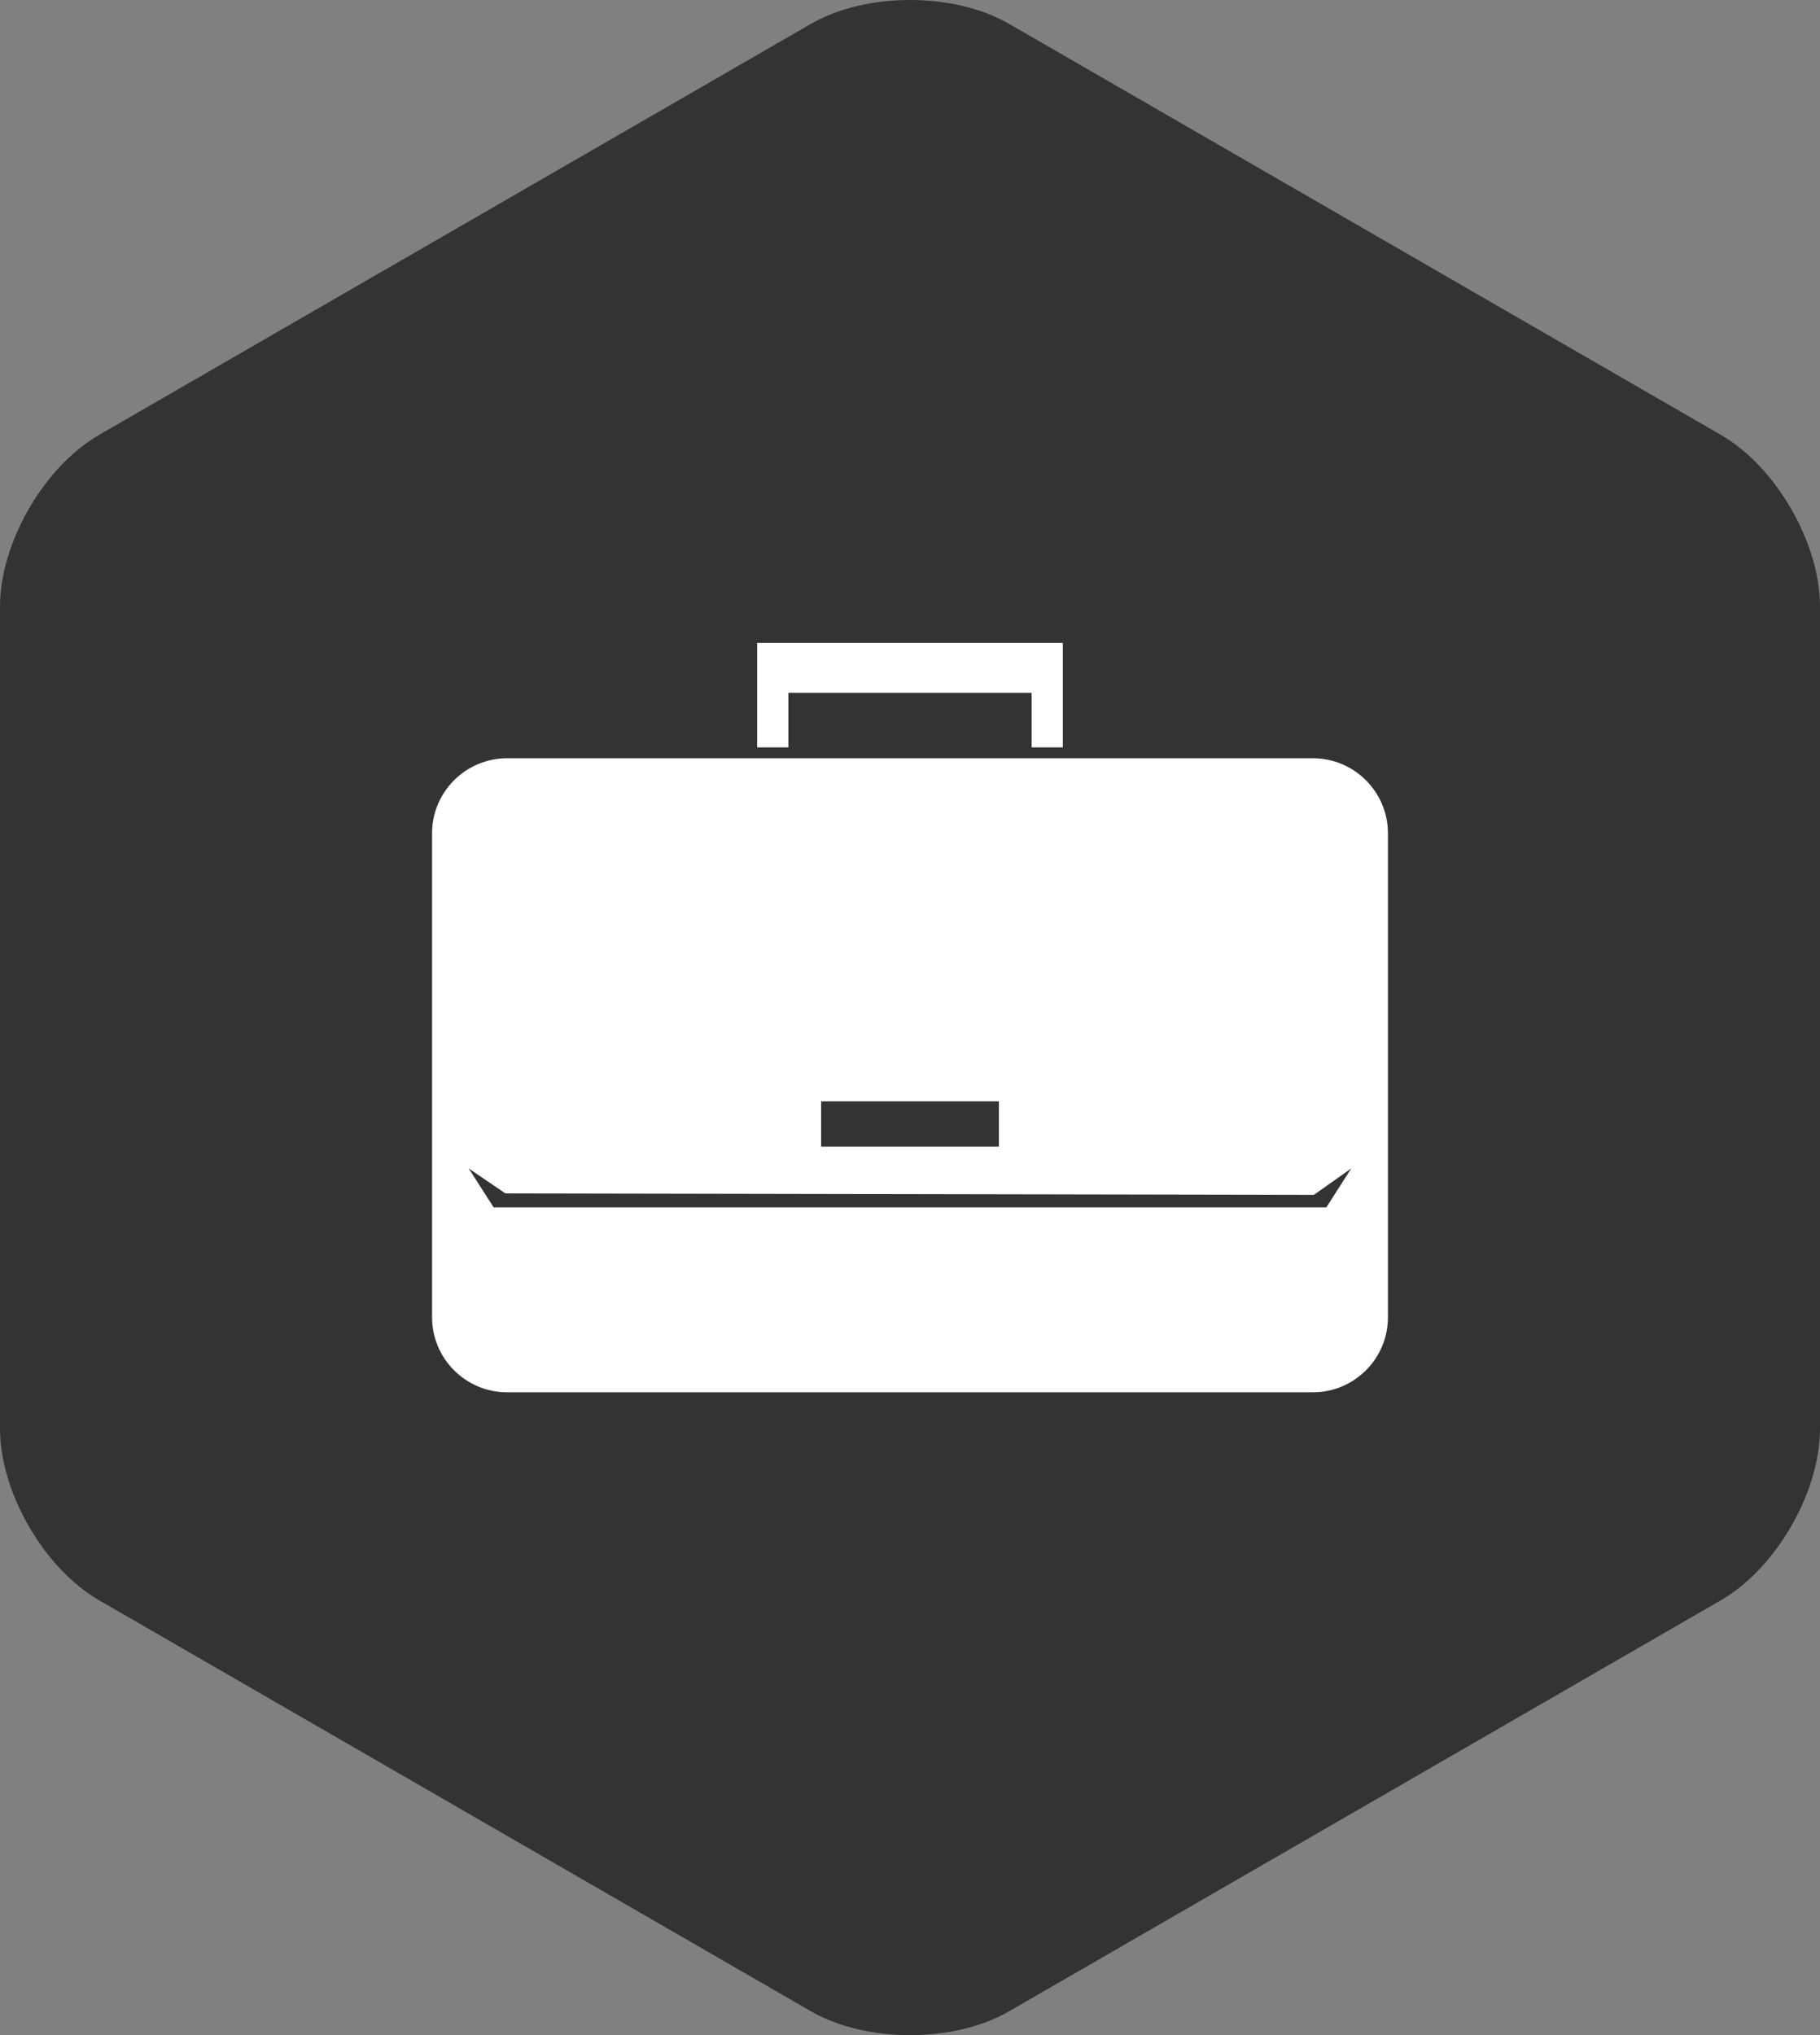 <?xml version="1.0" encoding="utf-8"?>
<!-- Generator: Adobe Illustrator 15.0.0, SVG Export Plug-In . SVG Version: 6.00 Build 0)  -->
<!DOCTYPE svg PUBLIC "-//W3C//DTD SVG 1.1//EN" "http://www.w3.org/Graphics/SVG/1.1/DTD/svg11.dtd">
<svg version="1.1" id="Layer_1" xmlns="http://www.w3.org/2000/svg" xmlns:xlink="http://www.w3.org/1999/xlink" x="0px" y="0px"
	 width="88.6px" height="99.063px" viewBox="0 0 88.6 99.063" enable-background="new 0 0 88.6 99.063" xml:space="preserve">
<rect x="0" y="0" width="88.6" height="99.063" fill="#808080" stroke="none"/>
<g>
	<path fill="#333333" stroke="#333333" stroke-width="2" stroke-miterlimit="10" d="M1,29.531c0-2.75,1.948-6.125,4.33-7.5
		l34.641-20c2.382-1.375,6.278-1.375,8.66,0l34.639,20c2.382,1.375,4.33,4.75,4.33,7.5v40c0,2.75-1.948,6.125-4.33,7.5l-34.639,20
		c-2.382,1.375-6.278,1.375-8.66,0l-34.641-20C2.948,75.656,1,72.281,1,69.531V29.531z"/>
</g>
<g>
	<g>
		<polygon fill-rule="evenodd" clip-rule="evenodd" fill="#FFFFFF" points="51.739,31.293 36.86,31.293 36.86,36.379 38.379,36.379 
			38.379,33.722 50.221,33.722 50.221,36.379 51.739,36.379 		"/>
	</g>
	<path fill-rule="evenodd" clip-rule="evenodd" fill="#FFFFFF" d="M63.922,36.91H24.678c-2.005,0-3.644,1.64-3.644,3.644v23.572
		c0,2.005,1.639,3.644,3.644,3.644h39.244c2.005,0,3.644-1.639,3.644-3.644V40.554C67.565,38.55,65.927,36.91,63.922,36.91z
		 M39.973,53.61h8.654v2.201h-8.654V53.61z M64.567,58.771H24.032l-1.215-1.897l1.784,1.215l39.358,0.073l1.822-1.288L64.567,58.771
		z"/>
</g>
</svg>
